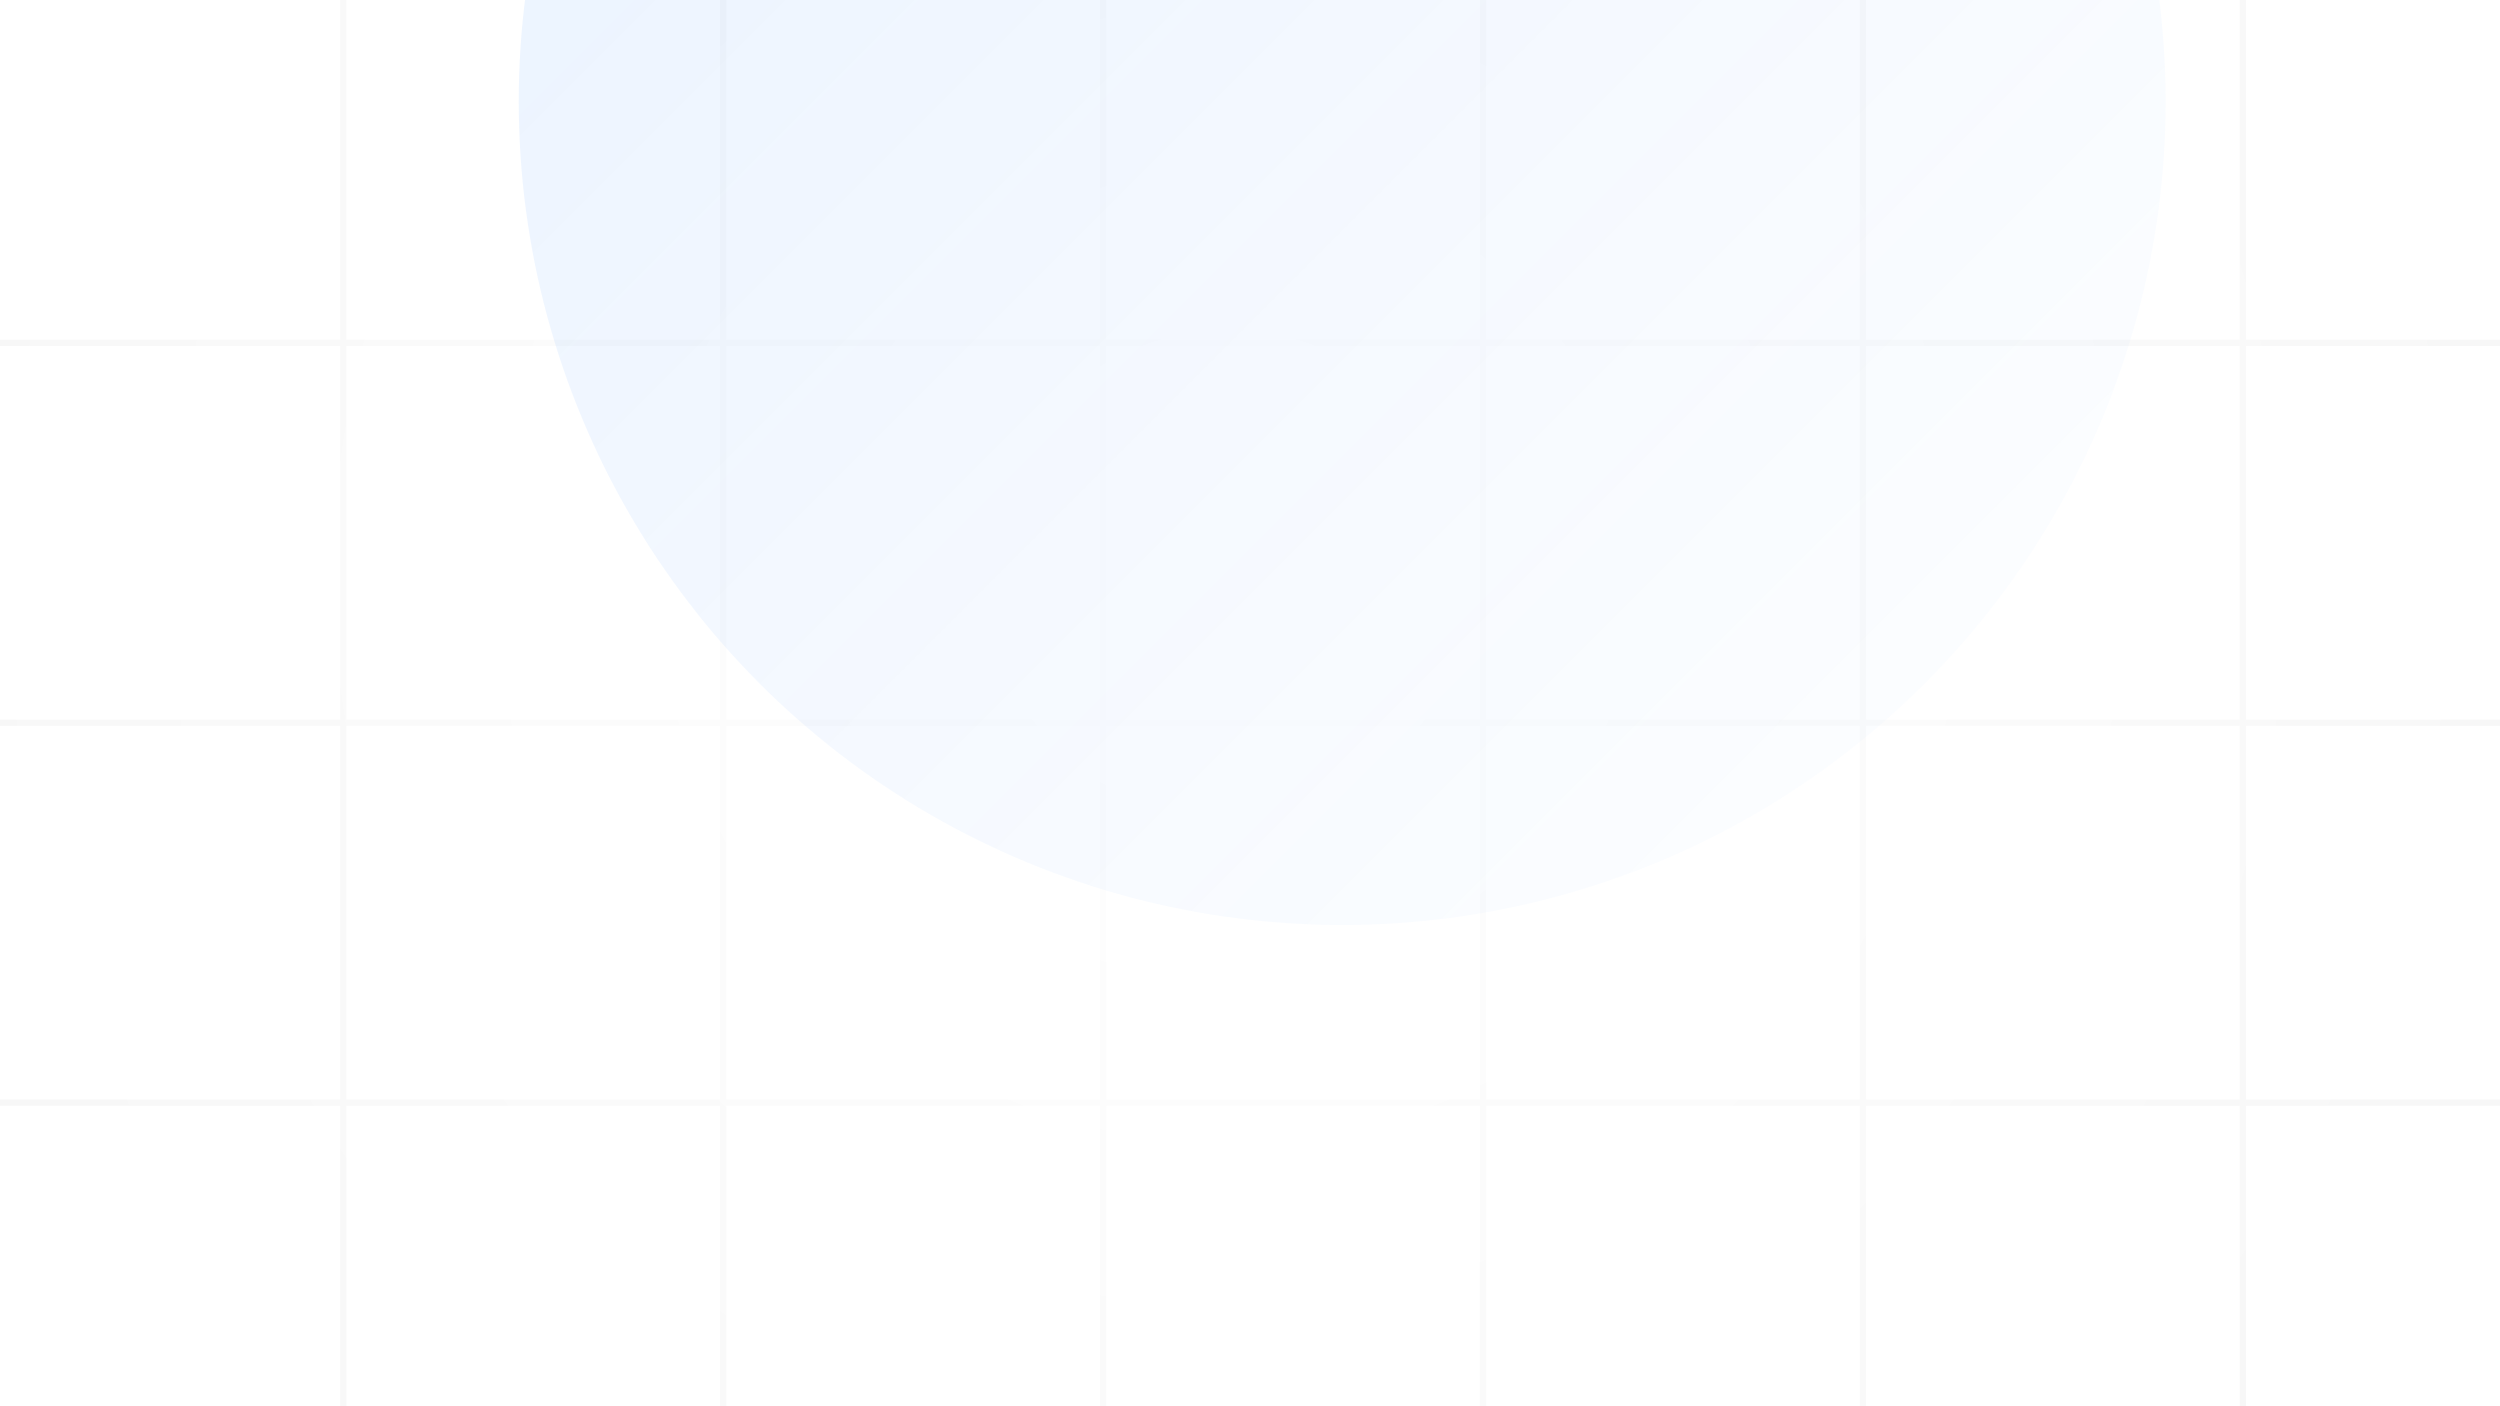 <svg width="1600" height="900" viewBox="0 0 1600 900" fill="none" xmlns="http://www.w3.org/2000/svg">
<g clip-path="url(#clip0_130_3946)">
<rect width="1600" height="900" transform="matrix(-1 0 0 1 1600 0)" fill="white"/>
<path fill-rule="evenodd" clip-rule="evenodd" d="M2346.19 -511.98H-197.748V-507.99L2346.19 -507.992V-511.98ZM2410.01 -445.113V2098.73H2406.02V-445.113H2410.01ZM2166.86 -264.844V-25.695H2346.19V-21.705H2166.86V217.445H2346.19V221.436H2166.86V460.584H2346.19V464.575H2166.86V703.721H2346.19V707.709H2166.86V946.858H2346.19V950.848H2166.86V1190H2346.19V1193.99H2166.86V1433.12H2346.19V1437.11H2166.86V1676.26H2346.19V1680.25H2166.86V1919.41H2346.19V1923.4H2166.86V2098.73H2162.87V1923.4H1923.71V2098.73H1919.72V1923.4H1680.57V2098.73H1676.58V1923.4H1437.42V2098.73H1433.43V1923.4H1194.28V2098.73H1190.29V1923.4H951.124V2098.73H947.133V1923.4H707.978V2098.73H703.987V1923.4H464.833V2098.73H460.843V1923.4H221.683V2098.73H217.692V1923.4H-21.472V2098.73H-25.46V1923.4H-197.75V1919.41H-25.46V1680.25H-197.75V1676.26H-25.46V1437.11H-197.748V1433.12H-25.46V1193.99H-197.75V1190H-25.46V950.848H-197.75V946.858H-25.46V707.709H-197.75V703.721H-25.46V464.575H-197.75V460.584H-25.46V221.436H-197.75V217.445H-25.46V-21.705H-197.75V-25.695H-25.46V-264.844H-197.75V-268.835H-25.46V-445.109H-21.472V-268.835H217.692V-445.111H221.683V-268.835H460.843V-445.111H464.833V-268.835H703.987V-445.113H707.978V-268.835H947.133V-445.113H951.124V-268.835H1190.29V-445.111H1194.28V-268.835H1433.43V-445.109H1437.42V-268.835H1676.58V-445.113H1680.57V-268.835H1919.72V-445.113H1923.71V-268.835H2162.87V-445.111H2166.86V-268.835H2346.19V-264.844H2166.86ZM1923.71 1919.41H2162.87V1680.25H1923.71V1919.41ZM1680.57 1919.41H1919.72V1680.25H1680.57V1919.41ZM1437.42 1919.41H1676.58V1680.25H1437.42L1437.42 1919.41ZM1194.28 1919.41H1433.43V1680.25H1194.28L1194.28 1919.41ZM951.124 1919.41H1190.29L1190.29 1680.25H951.124V1919.41ZM707.978 1919.41H947.133V1680.25H707.978V1919.41ZM464.833 1919.41H703.987V1680.25H464.833V1919.41ZM221.683 1919.41H460.843V1680.25H221.683V1919.41ZM-21.472 1919.41H217.692V1680.25H-21.472V1919.41ZM-21.472 1676.26V1437.11H217.692V1676.26H-21.472ZM221.683 1676.26V1437.11H460.843V1676.26H221.683ZM464.833 1676.26V1437.11H703.987V1676.26H464.833ZM707.978 1676.26V1437.11H947.133V1676.26H707.978ZM951.124 1676.26V1437.11H1190.29V1676.26H951.124ZM1194.28 1676.26V1437.11H1433.43V1676.26H1194.28ZM1437.42 1676.26V1437.11H1676.58V1676.26H1437.42ZM1680.57 1676.26V1437.11H1919.72V1676.26H1680.57ZM1923.71 1676.26V1437.11H2162.87V1676.26H1923.71ZM1923.71 1433.12H2162.87V1193.99H1923.71V1433.12ZM1680.57 1433.12H1919.72V1193.99H1680.57V1433.12ZM1437.42 1433.12H1676.58V1193.99H1437.42V1433.12ZM1194.28 1433.12H1433.43L1433.43 1193.99H1194.28V1433.12ZM951.124 1433.12H1190.29V1193.99H951.124V1433.12ZM707.978 1433.12H947.133V1193.99H707.978V1433.12ZM464.833 1433.12H703.987V1193.99H464.833V1433.12ZM221.683 1433.12H460.843V1193.99H221.683V1433.12ZM-21.472 1433.12H217.692V1193.99H-21.472V1433.12ZM-21.472 1190V950.848H217.692V1190H-21.472ZM221.683 1190V950.848H460.843V1190H221.683ZM464.833 1190V950.848H703.987V1190H464.833ZM707.978 1190V950.848H947.133V1190H707.978ZM951.124 1190V950.848H1190.29V1190H951.124ZM1194.28 1190V950.848H1433.43V1190H1194.28ZM1437.42 1190V950.848H1676.58V1190H1437.42ZM1680.57 1190V950.848H1919.72V1190H1680.57ZM1923.71 1190V950.848H2162.87V1190H1923.71ZM1923.71 946.858H2162.87V707.709H1923.71V946.858ZM1680.57 946.858H1919.72V707.709H1680.57V946.858ZM1437.42 946.858H1676.58V707.709H1437.42V946.858ZM1194.28 946.858H1433.43V707.709H1194.28V946.858ZM951.124 946.858H1190.29V707.709H951.124V946.858ZM707.978 946.858H947.133V707.709H707.978V946.858ZM464.833 946.858H703.987V707.709H464.833V946.858ZM221.683 946.858H460.843V707.709H221.683V946.858ZM-21.472 946.858H217.692V707.709H-21.472V946.858ZM-21.472 703.721V464.575H217.692V703.721H-21.472ZM221.683 703.721V464.575H460.843V703.721H221.683ZM464.833 703.721V464.575H703.987V703.721H464.833ZM707.978 703.721V464.575H947.133V703.721H707.978ZM951.124 703.721V464.575H1190.29V703.721H951.124ZM1194.28 703.721V464.575H1433.43V703.721H1194.28ZM1437.42 703.721V464.575H1676.58V703.721H1437.42ZM1680.57 703.721V464.575H1919.72V703.721H1680.57ZM1923.71 703.721V464.575H2162.87V703.721H1923.71ZM1923.71 460.584H2162.87V221.436H1923.71V460.584ZM1680.57 460.584H1919.72V221.436H1680.57V460.584ZM1437.42 460.584H1676.58V221.436H1437.42V460.584ZM1194.28 460.584H1433.43V221.436H1194.28V460.584ZM951.124 460.584H1190.29V221.436H951.124V460.584ZM707.978 460.584H947.133V221.436H707.978V460.584ZM464.833 460.584H703.987V221.436H464.833V460.584ZM221.683 460.584H460.843V221.436H221.683V460.584ZM-21.472 460.584H217.692V221.436H-21.472V460.584ZM-21.472 217.445V-21.705L217.692 -21.705V217.445H-21.472ZM221.683 217.445V-21.705L460.843 -21.705V217.445H221.683ZM464.833 217.445V-21.705H703.987V217.445H464.833ZM707.978 217.445V-21.705L947.133 -21.705V217.445H707.978ZM951.124 217.445V-21.705L1190.29 -21.705V217.445H951.124ZM1194.28 217.445V-21.705H1433.43V217.445H1194.28ZM1437.42 217.445V-21.705L1676.58 -21.705V217.445H1437.42ZM1680.57 217.445V-21.705L1919.72 -21.705V217.445H1680.57ZM1923.71 217.445V-21.705H2162.87V217.445H1923.71ZM1923.71 -25.695H2162.87V-264.844H1923.71V-25.695ZM1680.57 -25.695L1919.72 -25.695V-264.844H1680.57V-25.695ZM1437.42 -25.695L1676.58 -25.695V-264.844H1437.42V-25.695ZM1194.28 -25.695H1433.43V-264.844H1194.28V-25.695ZM951.124 -25.695L1190.29 -25.695V-264.844H951.124V-25.695ZM707.978 -25.695L947.133 -25.695V-264.844H707.978V-25.695ZM464.833 -25.695H703.987V-264.844H464.833V-25.695ZM221.683 -25.695L460.843 -25.695V-264.844H221.683V-25.695ZM-21.472 -25.695L217.692 -25.695V-264.844H-21.472V-25.695ZM-264.622 -445.109V2098.73H-268.613V-445.109H-264.622ZM-197.75 2162.54H2346.19V2166.54H-197.75V2162.54Z" fill="url(#paint0_radial_130_3946)" fill-opacity="0.05"/>
<g opacity="0.1" filter="url(#filter0_f_130_3946)">
<circle cx="859" cy="65" r="527" fill="url(#paint1_linear_130_3946)"/>
</g>
</g>
<defs>
<filter id="filter0_f_130_3946" x="132" y="-662" width="1454" height="1454" filterUnits="userSpaceOnUse" color-interpolation-filters="sRGB">
<feFlood flood-opacity="0" result="BackgroundImageFix"/>
<feBlend mode="normal" in="SourceGraphic" in2="BackgroundImageFix" result="shape"/>
<feGaussianBlur stdDeviation="100" result="effect1_foregroundBlur_130_3946"/>
</filter>
<radialGradient id="paint0_radial_130_3946" cx="0" cy="0" r="1" gradientUnits="userSpaceOnUse" gradientTransform="translate(785.323 366.954) rotate(-169.636) scale(1338.49 1338.45)">
<stop stop-opacity="0"/>
<stop offset="1"/>
</radialGradient>
<linearGradient id="paint1_linear_130_3946" x1="332" y1="-462" x2="1386" y2="592" gradientUnits="userSpaceOnUse">
<stop stop-color="#1374FE"/>
<stop offset="1" stop-color="#1374FE" stop-opacity="0"/>
</linearGradient>
<clipPath id="clip0_130_3946">
<rect width="1600" height="900" fill="white" transform="matrix(-1 0 0 1 1600 0)"/>
</clipPath>
</defs>
</svg>
